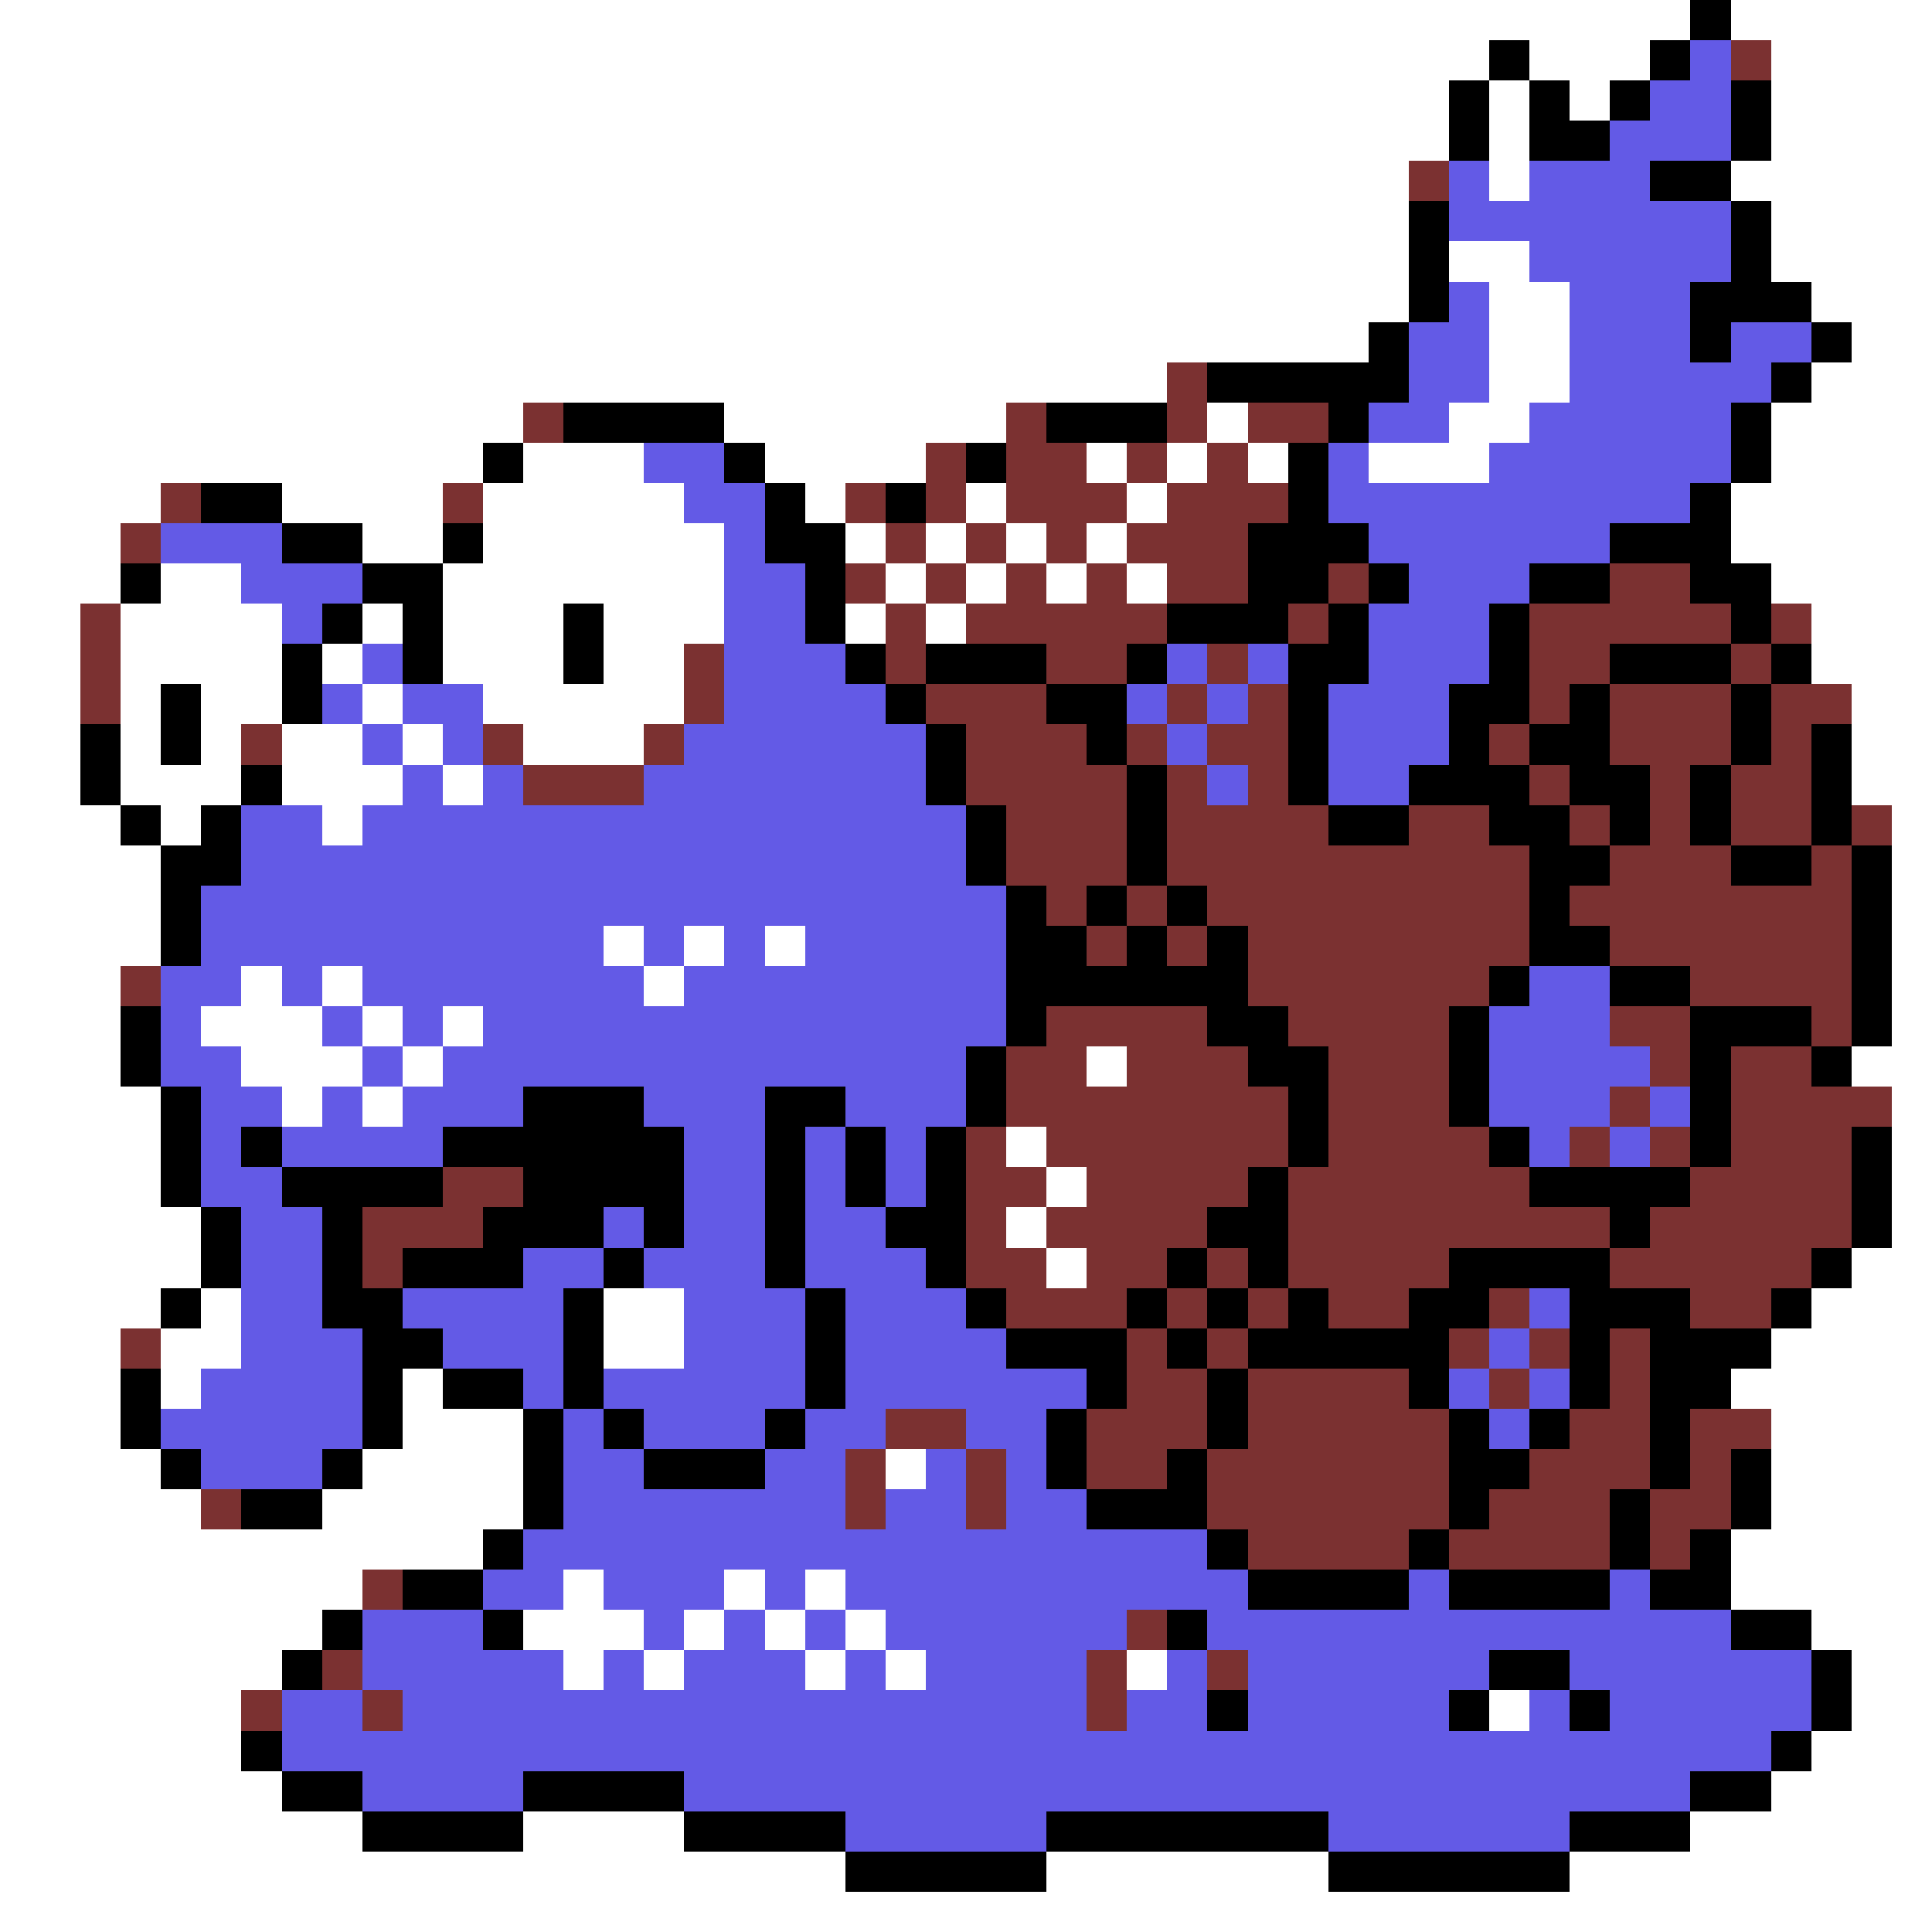<svg xmlns="http://www.w3.org/2000/svg" viewBox="0 -0.5 48 48" shape-rendering="crispEdges">
<rect x="0" y="-0.5" width="48" height="48" fill="#333333" stroke="none"/>
<path stroke="#ffffff" d="M0 0h42M43 0h5M0 1h37M38 1h3M44 1h4M0 2h36M37 2h1M39 2h1M44 2h4M0 3h36M37 3h1M44 3h4M0 4h35M37 4h1M43 4h5M0 5h35M44 5h4M0 6h35M36 6h2M44 6h4M0 7h35M37 7h2M45 7h3M0 8h34M37 8h2M46 8h2M0 9h29M37 9h2M45 9h3M0 10h13M18 10h7M30 10h1M36 10h2M44 10h4M0 11h12M13 11h3M19 11h4M27 11h1M29 11h1M31 11h1M34 11h3M44 11h4M0 12h4M7 12h4M12 12h5M20 12h1M24 12h1M28 12h1M43 12h5M0 13h3M9 13h2M12 13h6M21 13h1M23 13h1M25 13h1M27 13h1M43 13h5M0 14h3M4 14h2M11 14h7M22 14h1M24 14h1M26 14h1M28 14h1M44 14h4M0 15h2M3 15h4M9 15h1M11 15h3M15 15h3M21 15h1M23 15h1M45 15h3M0 16h2M3 16h4M8 16h1M11 16h3M15 16h2M45 16h3M0 17h2M3 17h1M5 17h2M9 17h1M12 17h5M46 17h2M0 18h2M3 18h1M5 18h1M7 18h2M10 18h1M13 18h3M46 18h2M0 19h2M3 19h3M7 19h3M11 19h1M46 19h2M0 20h3M4 20h1M8 20h1M47 20h1M0 21h4M47 21h1M0 22h4M47 22h1M0 23h4M15 23h1M17 23h1M19 23h1M47 23h1M0 24h3M6 24h1M8 24h1M16 24h1M47 24h1M0 25h3M5 25h3M9 25h1M11 25h1M47 25h1M0 26h3M6 26h3M10 26h1M27 26h1M46 26h2M0 27h4M7 27h1M9 27h1M47 27h1M0 28h4M25 28h1M47 28h1M0 29h4M26 29h1M47 29h1M0 30h5M25 30h1M47 30h1M0 31h5M26 31h1M46 31h2M0 32h4M5 32h1M15 32h2M45 32h3M0 33h3M4 33h2M15 33h2M44 33h4M0 34h3M4 34h1M10 34h1M43 34h5M0 35h3M10 35h3M44 35h4M0 36h4M9 36h4M22 36h1M44 36h4M0 37h5M8 37h5M44 37h4M0 38h12M43 38h5M0 39h9M14 39h1M18 39h1M20 39h1M43 39h5M0 40h8M13 40h3M17 40h1M19 40h1M21 40h1M45 40h3M0 41h7M14 41h1M16 41h1M20 41h1M22 41h1M28 41h1M46 41h2M0 42h6M37 42h1M46 42h2M0 43h6M45 43h3M0 44h7M44 44h4M0 45h9M13 45h4M42 45h6M0 46h21M26 46h7M39 46h9M0 47h48" />
<path stroke="#000000" d="M42 0h1M37 1h1M41 1h1M36 2h1M38 2h1M40 2h1M43 2h1M36 3h1M38 3h2M43 3h1M41 4h2M35 5h1M43 5h1M35 6h1M43 6h1M35 7h1M42 7h3M34 8h1M42 8h1M45 8h1M30 9h5M44 9h1M14 10h4M26 10h3M33 10h1M43 10h1M12 11h1M18 11h1M24 11h1M32 11h1M43 11h1M5 12h2M19 12h1M22 12h1M32 12h1M42 12h1M7 13h2M11 13h1M19 13h2M31 13h3M40 13h3M3 14h1M9 14h2M20 14h1M31 14h2M34 14h1M38 14h2M42 14h2M8 15h1M10 15h1M14 15h1M20 15h1M29 15h3M33 15h1M37 15h1M43 15h1M7 16h1M10 16h1M14 16h1M21 16h1M23 16h3M28 16h1M32 16h2M37 16h1M40 16h3M44 16h1M4 17h1M7 17h1M22 17h1M26 17h2M32 17h1M36 17h2M39 17h1M43 17h1M2 18h1M4 18h1M23 18h1M27 18h1M32 18h1M36 18h1M38 18h2M43 18h1M45 18h1M2 19h1M6 19h1M23 19h1M28 19h1M32 19h1M35 19h3M39 19h2M42 19h1M45 19h1M3 20h1M5 20h1M24 20h1M28 20h1M33 20h2M37 20h2M40 20h1M42 20h1M45 20h1M4 21h2M24 21h1M28 21h1M38 21h2M43 21h2M46 21h1M4 22h1M25 22h1M27 22h1M29 22h1M38 22h1M46 22h1M4 23h1M25 23h2M28 23h1M30 23h1M38 23h2M46 23h1M25 24h6M37 24h1M40 24h2M46 24h1M3 25h1M25 25h1M30 25h2M36 25h1M42 25h3M46 25h1M3 26h1M24 26h1M31 26h2M36 26h1M42 26h1M45 26h1M4 27h1M13 27h3M19 27h2M24 27h1M32 27h1M36 27h1M42 27h1M4 28h1M6 28h1M11 28h6M19 28h1M21 28h1M23 28h1M32 28h1M37 28h1M42 28h1M46 28h1M4 29h1M7 29h4M13 29h4M19 29h1M21 29h1M23 29h1M31 29h1M38 29h4M46 29h1M5 30h1M8 30h1M12 30h3M16 30h1M19 30h1M22 30h2M30 30h2M40 30h1M46 30h1M5 31h1M8 31h1M10 31h3M15 31h1M19 31h1M23 31h1M29 31h1M31 31h1M36 31h4M45 31h1M4 32h1M8 32h2M14 32h1M20 32h1M24 32h1M28 32h1M30 32h1M32 32h1M35 32h2M39 32h3M44 32h1M9 33h2M14 33h1M20 33h1M25 33h3M29 33h1M31 33h5M39 33h1M41 33h3M3 34h1M9 34h1M11 34h2M14 34h1M20 34h1M27 34h1M30 34h1M35 34h1M39 34h1M41 34h2M3 35h1M9 35h1M13 35h1M15 35h1M19 35h1M26 35h1M30 35h1M36 35h1M38 35h1M41 35h1M4 36h1M8 36h1M13 36h1M16 36h3M26 36h1M29 36h1M36 36h2M41 36h1M43 36h1M6 37h2M13 37h1M27 37h3M36 37h1M40 37h1M43 37h1M12 38h1M30 38h1M35 38h1M40 38h1M42 38h1M10 39h2M31 39h4M36 39h4M41 39h2M8 40h1M12 40h1M29 40h1M43 40h2M7 41h1M37 41h2M45 41h1M30 42h1M36 42h1M39 42h1M45 42h1M6 43h1M44 43h1M7 44h2M13 44h4M42 44h2M9 45h4M17 45h4M26 45h7M39 45h3M21 46h5M33 46h6" />
<path stroke="#635ae6" d="M42 1h1M41 2h2M40 3h3M36 4h1M38 4h3M36 5h7M38 6h5M36 7h1M39 7h3M35 8h2M39 8h3M43 8h2M35 9h2M39 9h5M34 10h2M38 10h5M16 11h2M33 11h1M37 11h6M17 12h2M33 12h9M4 13h3M18 13h1M34 13h6M6 14h3M18 14h2M35 14h3M7 15h1M18 15h2M34 15h3M9 16h1M18 16h3M29 16h1M31 16h1M34 16h3M8 17h1M10 17h2M18 17h4M28 17h1M30 17h1M33 17h3M9 18h1M11 18h1M17 18h6M29 18h1M33 18h3M10 19h1M12 19h1M16 19h7M30 19h1M33 19h2M6 20h2M9 20h15M6 21h18M5 22h20M5 23h10M16 23h1M18 23h1M20 23h5M4 24h2M7 24h1M9 24h7M17 24h8M38 24h2M4 25h1M8 25h1M10 25h1M12 25h13M37 25h3M4 26h2M9 26h1M11 26h13M37 26h4M5 27h2M8 27h1M10 27h3M16 27h3M21 27h3M37 27h3M41 27h1M5 28h1M7 28h4M17 28h2M20 28h1M22 28h1M38 28h1M40 28h1M5 29h2M17 29h2M20 29h1M22 29h1M6 30h2M15 30h1M17 30h2M20 30h2M6 31h2M13 31h2M16 31h3M20 31h3M6 32h2M10 32h4M17 32h3M21 32h3M38 32h1M6 33h3M11 33h3M17 33h3M21 33h4M37 33h1M5 34h4M13 34h1M15 34h5M21 34h6M36 34h1M38 34h1M4 35h5M14 35h1M16 35h3M20 35h2M24 35h2M37 35h1M5 36h3M14 36h2M19 36h2M23 36h1M25 36h1M14 37h7M22 37h2M25 37h2M13 38h17M12 39h2M15 39h3M19 39h1M21 39h10M35 39h1M40 39h1M9 40h3M16 40h1M18 40h1M20 40h1M22 40h6M30 40h13M9 41h5M15 41h1M17 41h3M21 41h1M23 41h4M29 41h1M31 41h6M39 41h6M7 42h2M10 42h17M28 42h2M31 42h5M38 42h1M40 42h5M7 43h37M9 44h4M17 44h25M21 45h5M33 45h6" />
<path stroke="#7b3131" d="M43 1h1M35 4h1M29 9h1M13 10h1M25 10h1M29 10h1M31 10h2M23 11h1M25 11h2M28 11h1M30 11h1M4 12h1M11 12h1M21 12h1M23 12h1M25 12h3M29 12h3M3 13h1M22 13h1M24 13h1M26 13h1M28 13h3M21 14h1M23 14h1M25 14h1M27 14h1M29 14h2M33 14h1M40 14h2M2 15h1M22 15h1M24 15h5M32 15h1M38 15h5M44 15h1M2 16h1M17 16h1M22 16h1M26 16h2M30 16h1M38 16h2M43 16h1M2 17h1M17 17h1M23 17h3M29 17h1M31 17h1M38 17h1M40 17h3M44 17h2M6 18h1M12 18h1M16 18h1M24 18h3M28 18h1M30 18h2M37 18h1M40 18h3M44 18h1M13 19h3M24 19h4M29 19h1M31 19h1M38 19h1M41 19h1M43 19h2M25 20h3M29 20h4M35 20h2M39 20h1M41 20h1M43 20h2M46 20h1M25 21h3M29 21h9M40 21h3M45 21h1M26 22h1M28 22h1M30 22h8M39 22h7M27 23h1M29 23h1M31 23h7M40 23h6M3 24h1M31 24h6M42 24h4M26 25h4M32 25h4M40 25h2M45 25h1M25 26h2M28 26h3M33 26h3M41 26h1M43 26h2M25 27h7M33 27h3M40 27h1M43 27h4M24 28h1M26 28h6M33 28h4M39 28h1M41 28h1M43 28h3M11 29h2M24 29h2M27 29h4M32 29h6M42 29h4M9 30h3M24 30h1M26 30h4M32 30h8M41 30h5M9 31h1M24 31h2M27 31h2M30 31h1M32 31h4M40 31h5M25 32h3M29 32h1M31 32h1M33 32h2M37 32h1M42 32h2M3 33h1M28 33h1M30 33h1M36 33h1M38 33h1M40 33h1M28 34h2M31 34h4M37 34h1M40 34h1M22 35h2M27 35h3M31 35h5M39 35h2M42 35h2M21 36h1M24 36h1M27 36h2M30 36h6M38 36h3M42 36h1M5 37h1M21 37h1M24 37h1M30 37h6M37 37h3M41 37h2M31 38h4M36 38h4M41 38h1M9 39h1M28 40h1M8 41h1M27 41h1M30 41h1M6 42h1M9 42h1M27 42h1" />
</svg>